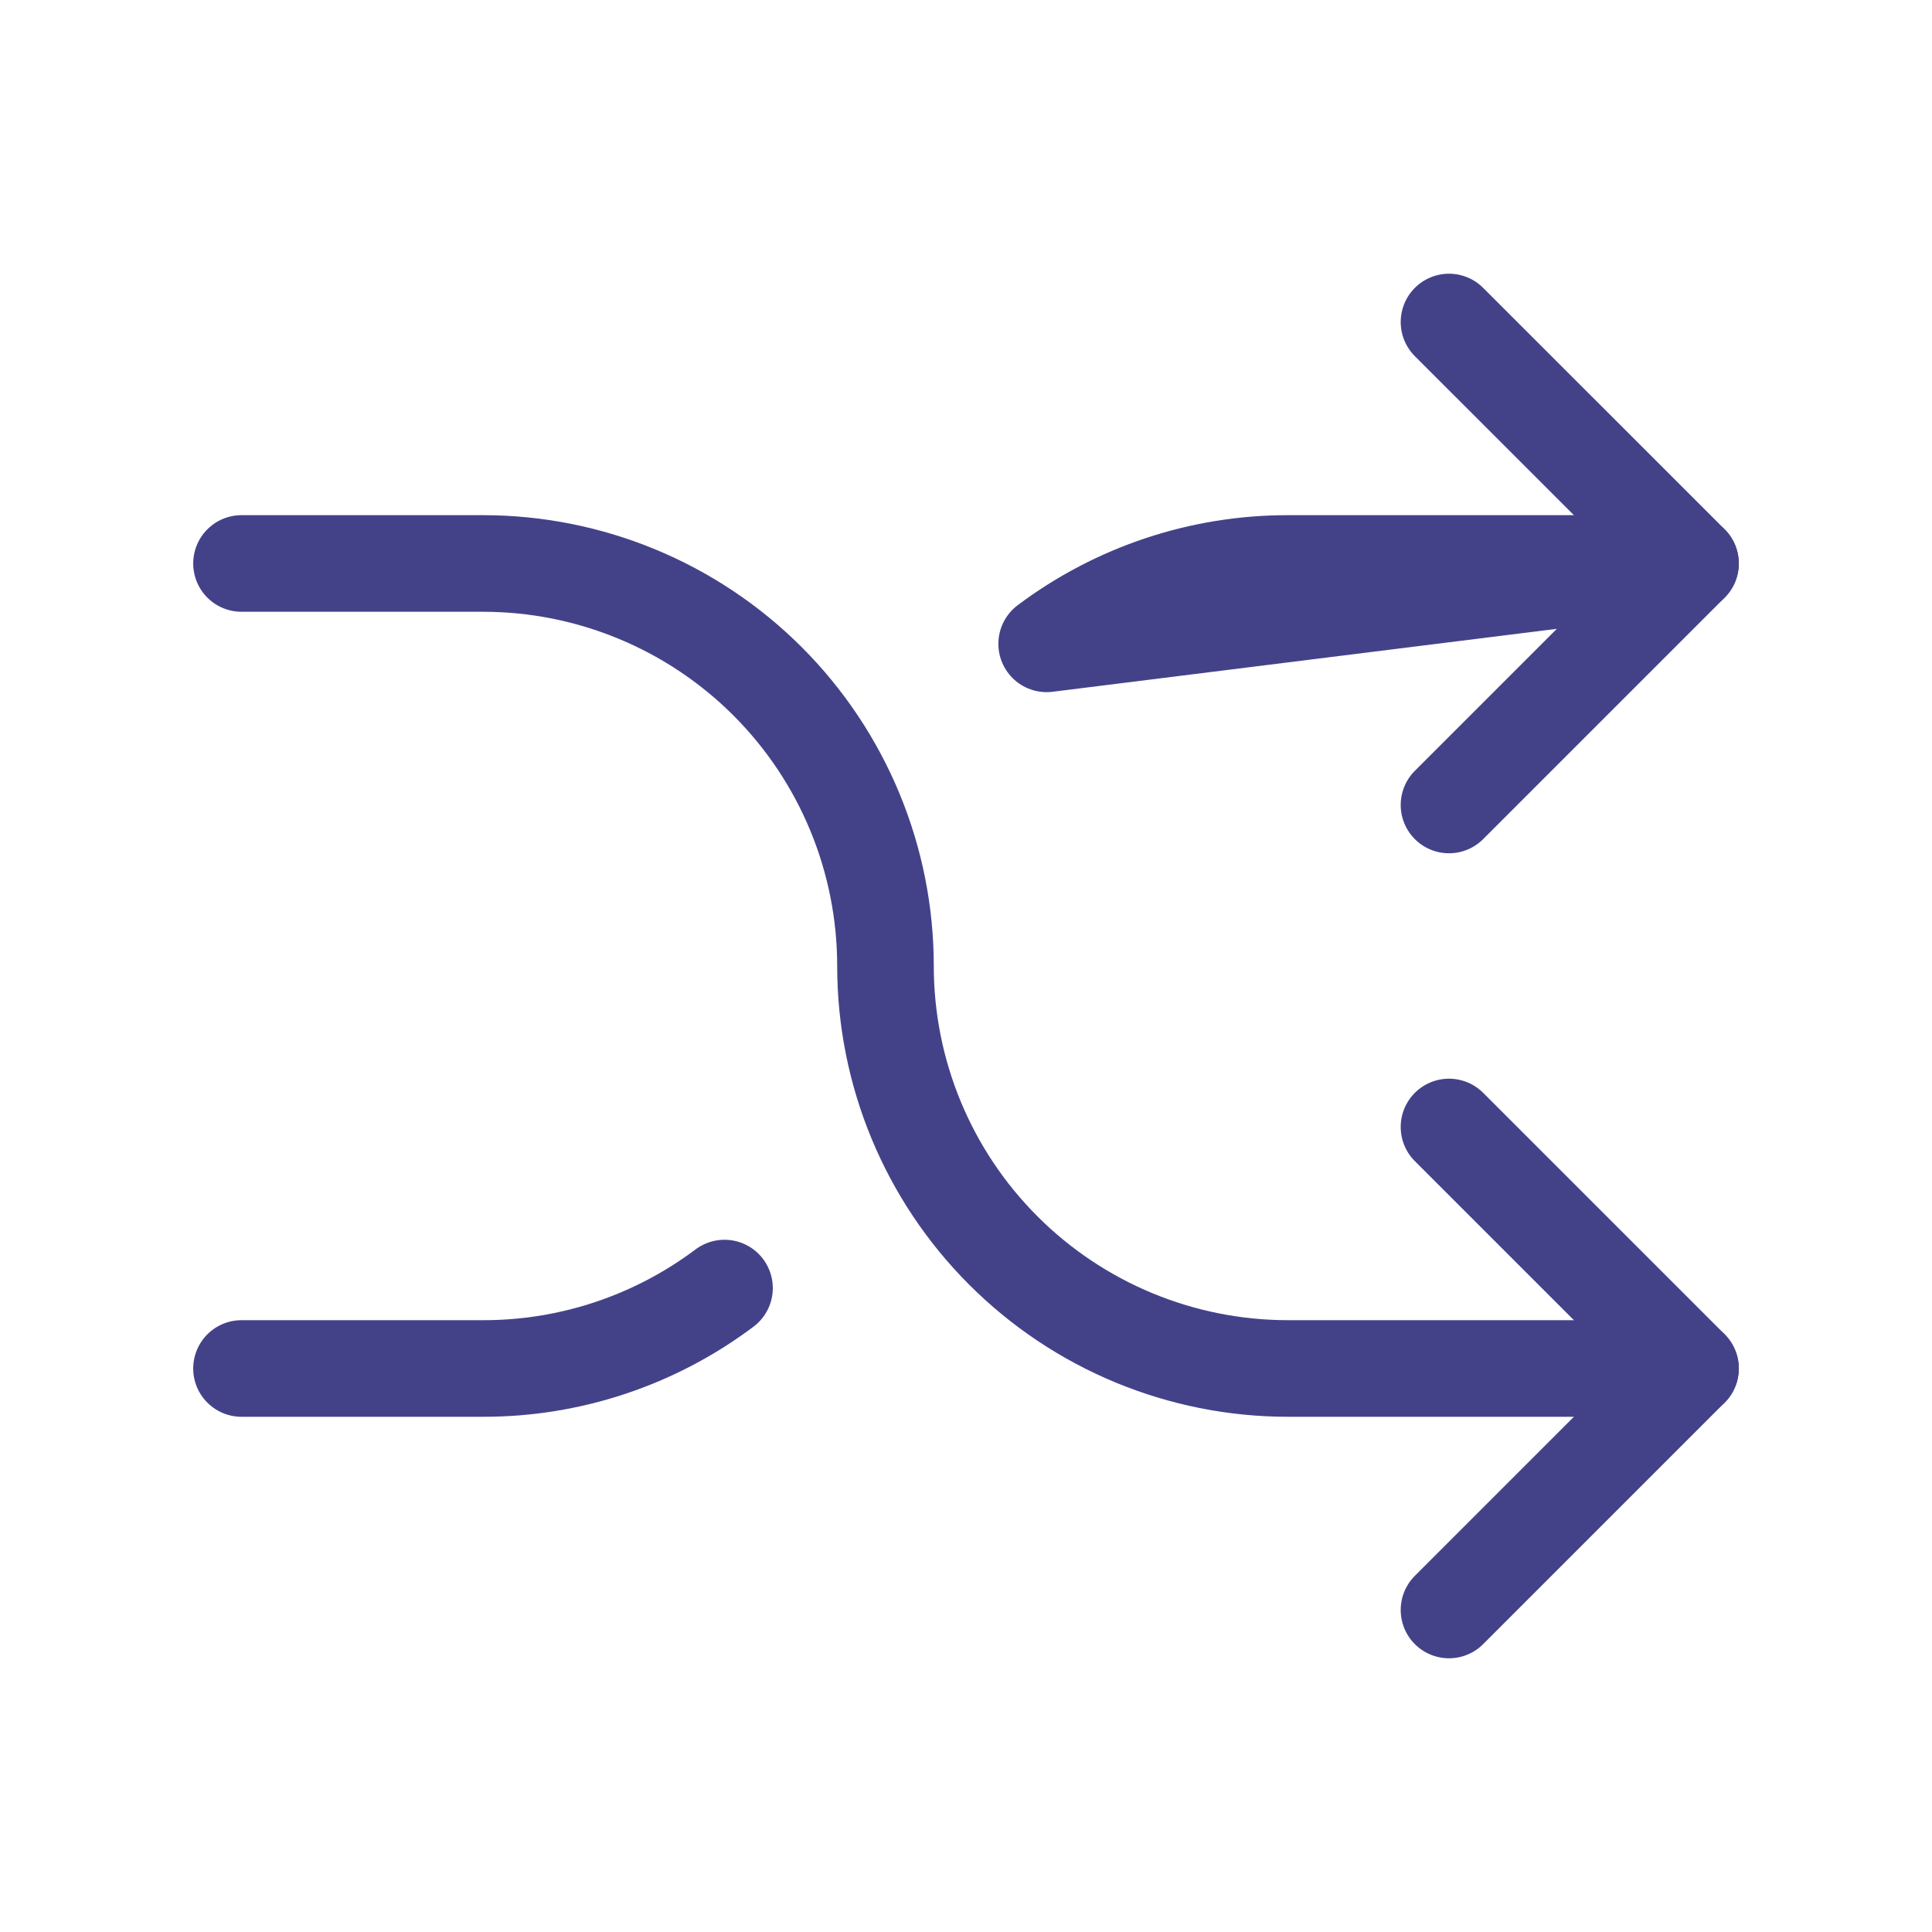 <svg width="40" height="40" viewBox="0 0 40 40" fill="none" xmlns="http://www.w3.org/2000/svg">
<g clip-path="url(#clip0_2230_2826)">
<path d="M30 6.667L35 11.666L30 16.666" stroke="#434289" stroke-width="2" stroke-linecap="round" stroke-linejoin="round"/>
<path d="M30 33.333L35 28.333L30 23.333" stroke="#434289" stroke-width="2" stroke-linecap="round" stroke-linejoin="round"/>
<path d="M5 11.666H10C12.21 11.666 14.33 12.544 15.893 14.107C17.455 15.67 18.333 17.79 18.333 20C18.333 22.21 19.211 24.33 20.774 25.892C22.337 27.455 24.456 28.333 26.667 28.333H35" stroke="#434289" stroke-width="2" stroke-linecap="round" stroke-linejoin="round"/>
<path d="M15 26.668C13.558 27.751 11.803 28.336 10 28.333H5M35 11.666H26.667C24.865 11.664 23.111 12.248 21.67 13.33L35 11.666Z" stroke="#434289" stroke-width="2" stroke-linecap="round" stroke-linejoin="round"/>
</g>
<defs>
<clipPath id="clip0_2230_2826">
<rect width="40" height="40" fill="white"/>
</clipPath>
</defs>
</svg>
